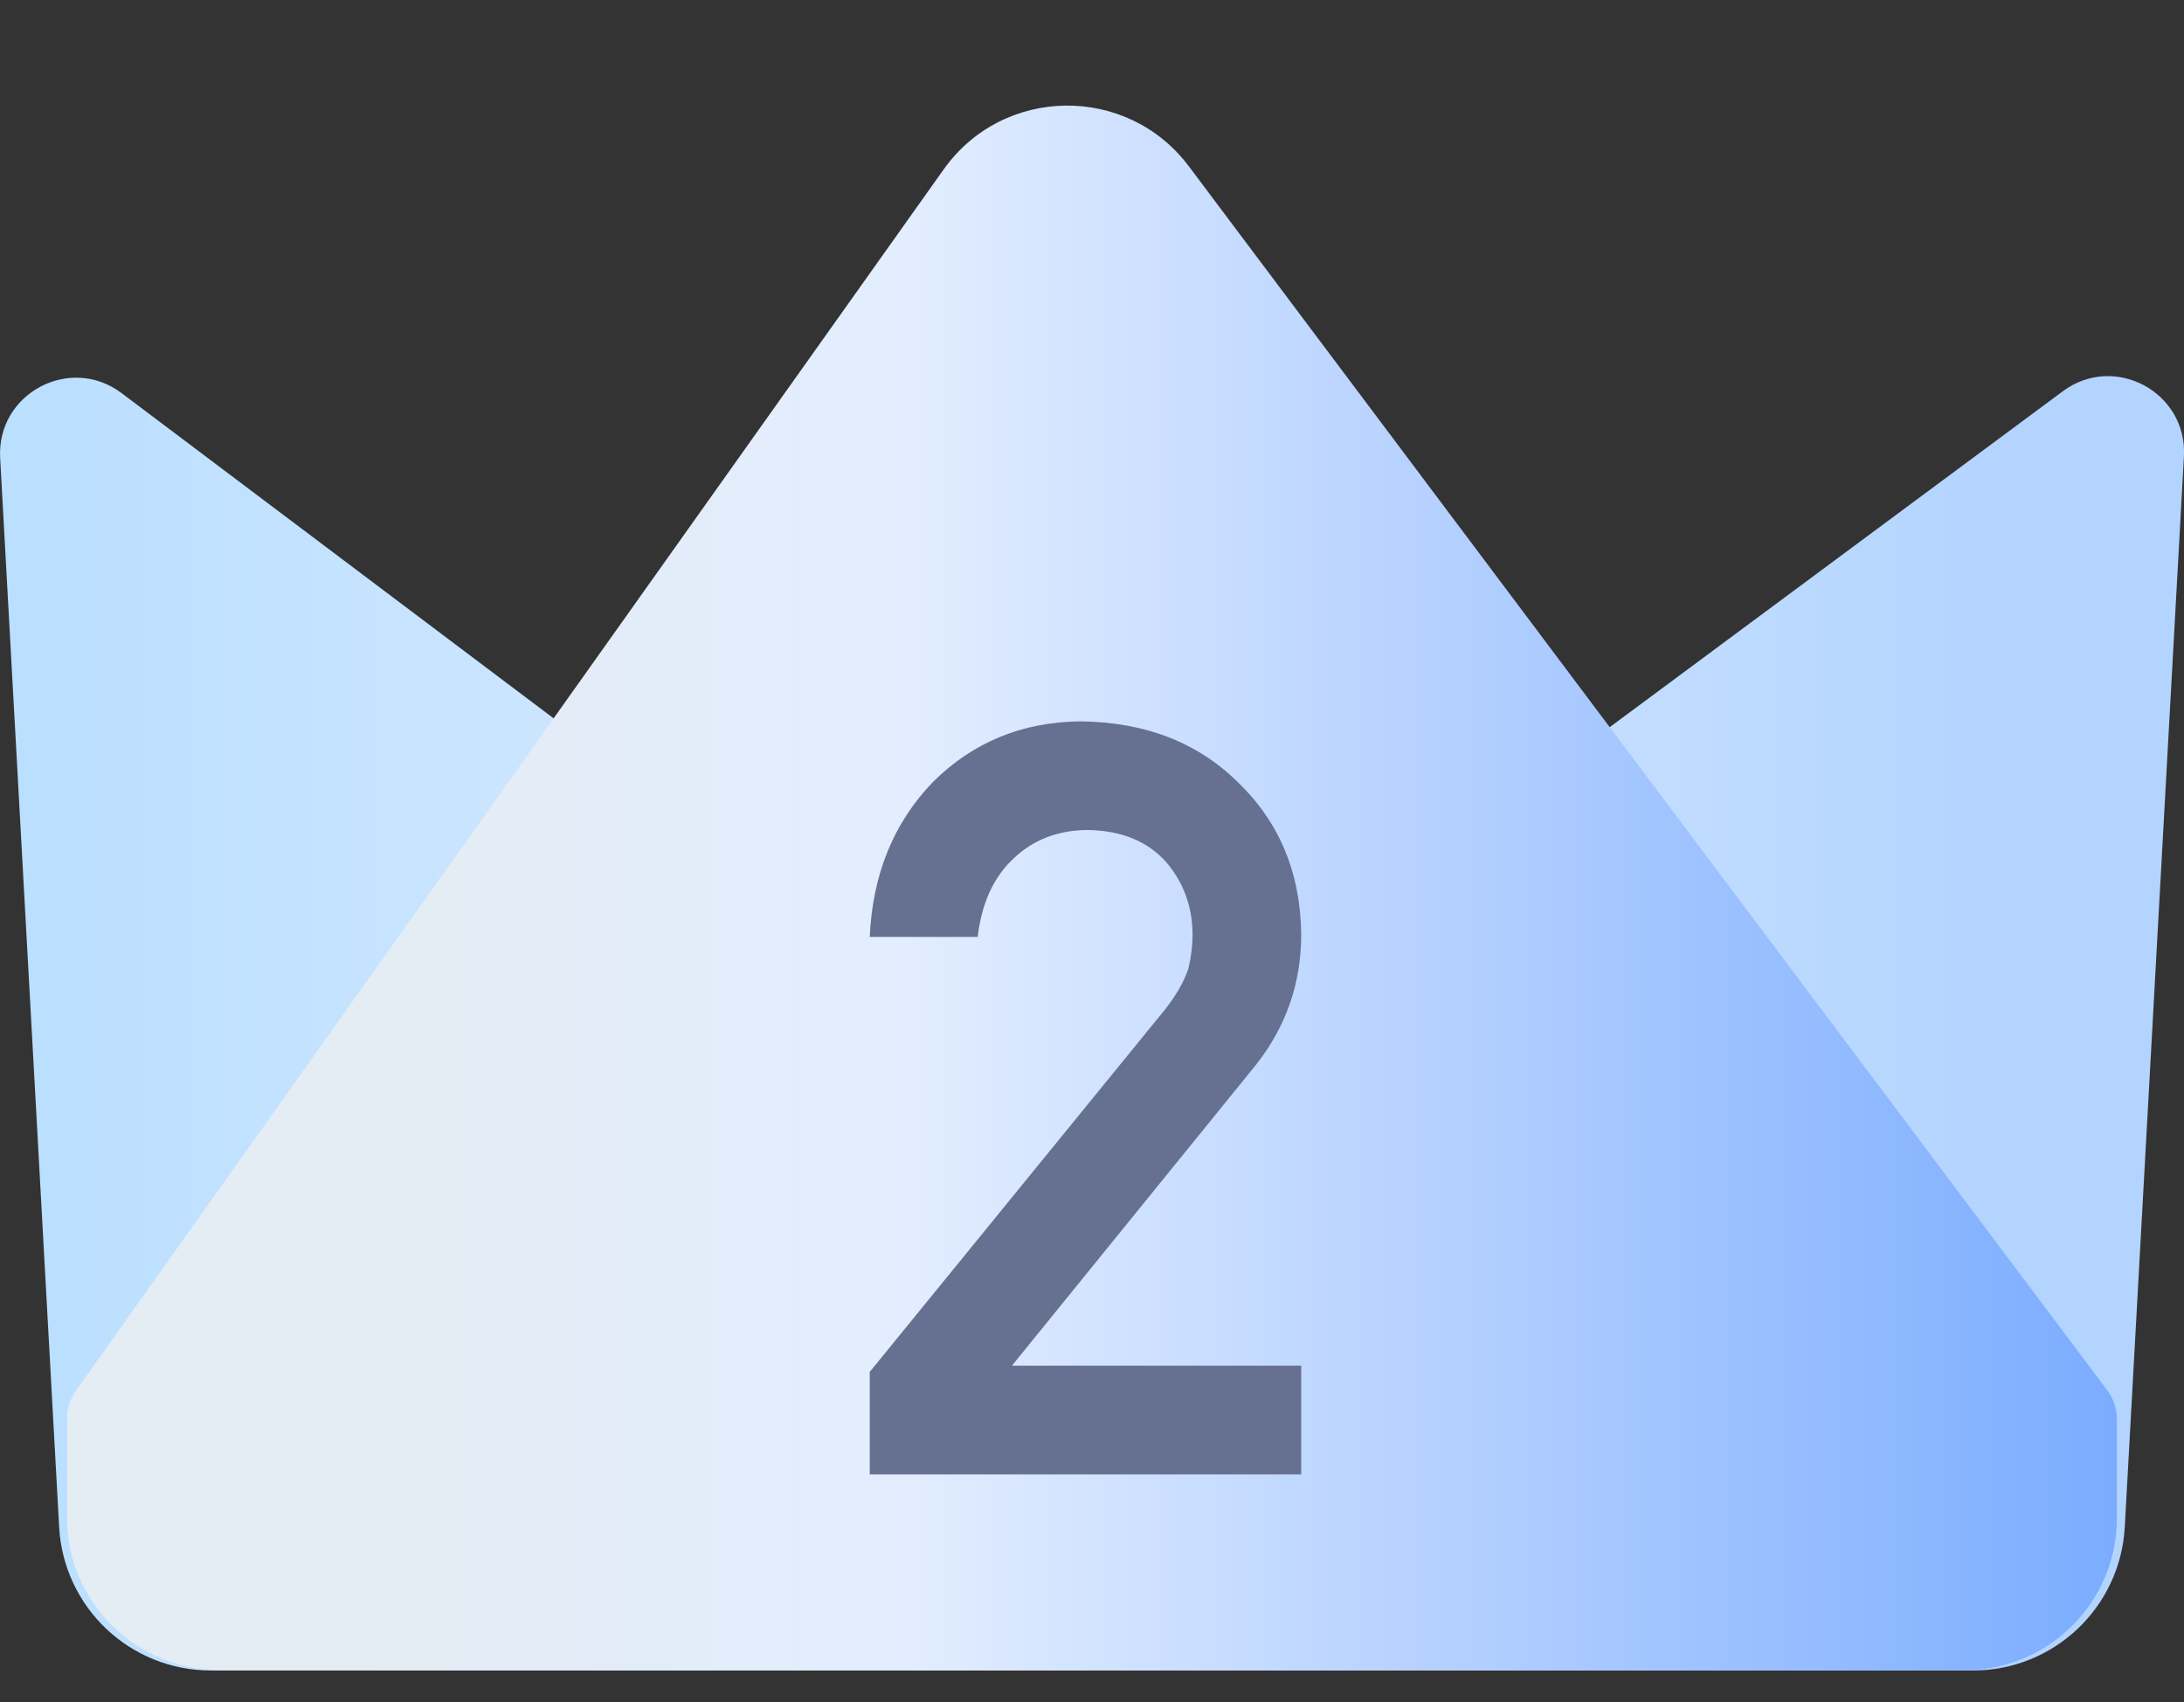 <svg xmlns="http://www.w3.org/2000/svg" xmlns:xlink="http://www.w3.org/1999/xlink" fill="none" version="1.1" width="28.767" height="22.417" viewBox="0 0 28.767 22.417"><rect x="0" y="0" width="28.767" height="22.417" fill="#333333" stroke="none"/><defs><linearGradient x1="1" y1="0.5" x2="0" y2="0.5" id="master_svg0_62_2456"><stop offset="8.571%" stop-color="#B2D4FF" stop-opacity="1"/><stop offset="52.74%" stop-color="#DBEBFF" stop-opacity="1"/><stop offset="98.571%" stop-color="#BADFFF" stop-opacity="1"/></linearGradient><linearGradient x1="1" y1="0.5" x2="0" y2="0.5" id="master_svg1_62_2094"><stop offset="0%" stop-color="#7BACFF" stop-opacity="1"/><stop offset="58.904%" stop-color="#E2EDFF" stop-opacity="1"/><stop offset="82.143%" stop-color="#E4ECF4" stop-opacity="1"/></linearGradient></defs><g style="mix-blend-mode:passthrough"><g style="mix-blend-mode:passthrough"><g style="mix-blend-mode:passthrough"><path d="M28.766,6.01C28.812,5.165,27.852,4.648,27.172,5.152L19.651,10.727L14.383,8.312L14.383,8.312L8.976,10.728L1.601,5.177C0.922,4.666,-0.045,5.182,0.002,6.031L0.779,20.11C0.837,21.17,1.714,22,2.776,22L14.383,22L14.383,22L25.99,22C27.052,22,27.929,21.17,27.987,20.11L28.766,6.01Z" fill-rule="evenodd" fill="url(#master_svg0_62_2456)" fill-opacity="1"/></g><g style="mix-blend-mode:passthrough"><path d="M0.883,19.997C0.883,21.102,1.804,21.997,2.909,21.997Q9.107,21.997,14.203,21.997Q19.343,21.997,25.877,21.997C26.981,21.997,27.883,21.102,27.883,19.997L27.883,18.693C27.883,18.554,27.838,18.419,27.755,18.308L15.659,2.19C14.845,1.107,13.213,1.128,12.429,2.232L1.001,18.313C0.924,18.421,0.883,18.551,0.883,18.683L0.883,19.997Z" fill="url(#master_svg1_62_2094)" fill-opacity="1"/></g></g><g style="mix-blend-mode:passthrough"><path d="M11.456,19.417L17.139,19.417L17.139,17.986L13.329,17.986L16.538,14.03Q17.139,13.273,17.139,12.307Q17.126,11.095,16.31,10.307Q15.512,9.514,14.227,9.5Q13.079,9.514,12.29,10.297Q11.511,11.104,11.456,12.339L12.878,12.339Q12.956,11.669,13.357,11.3Q13.749,10.931,14.337,10.931Q14.997,10.945,15.362,11.355Q15.708,11.765,15.708,12.312Q15.708,12.521,15.654,12.754Q15.572,13.004,15.348,13.292L11.456,18.068L11.456,19.417Z" fill="#667090" fill-opacity="1"/></g></g></svg>